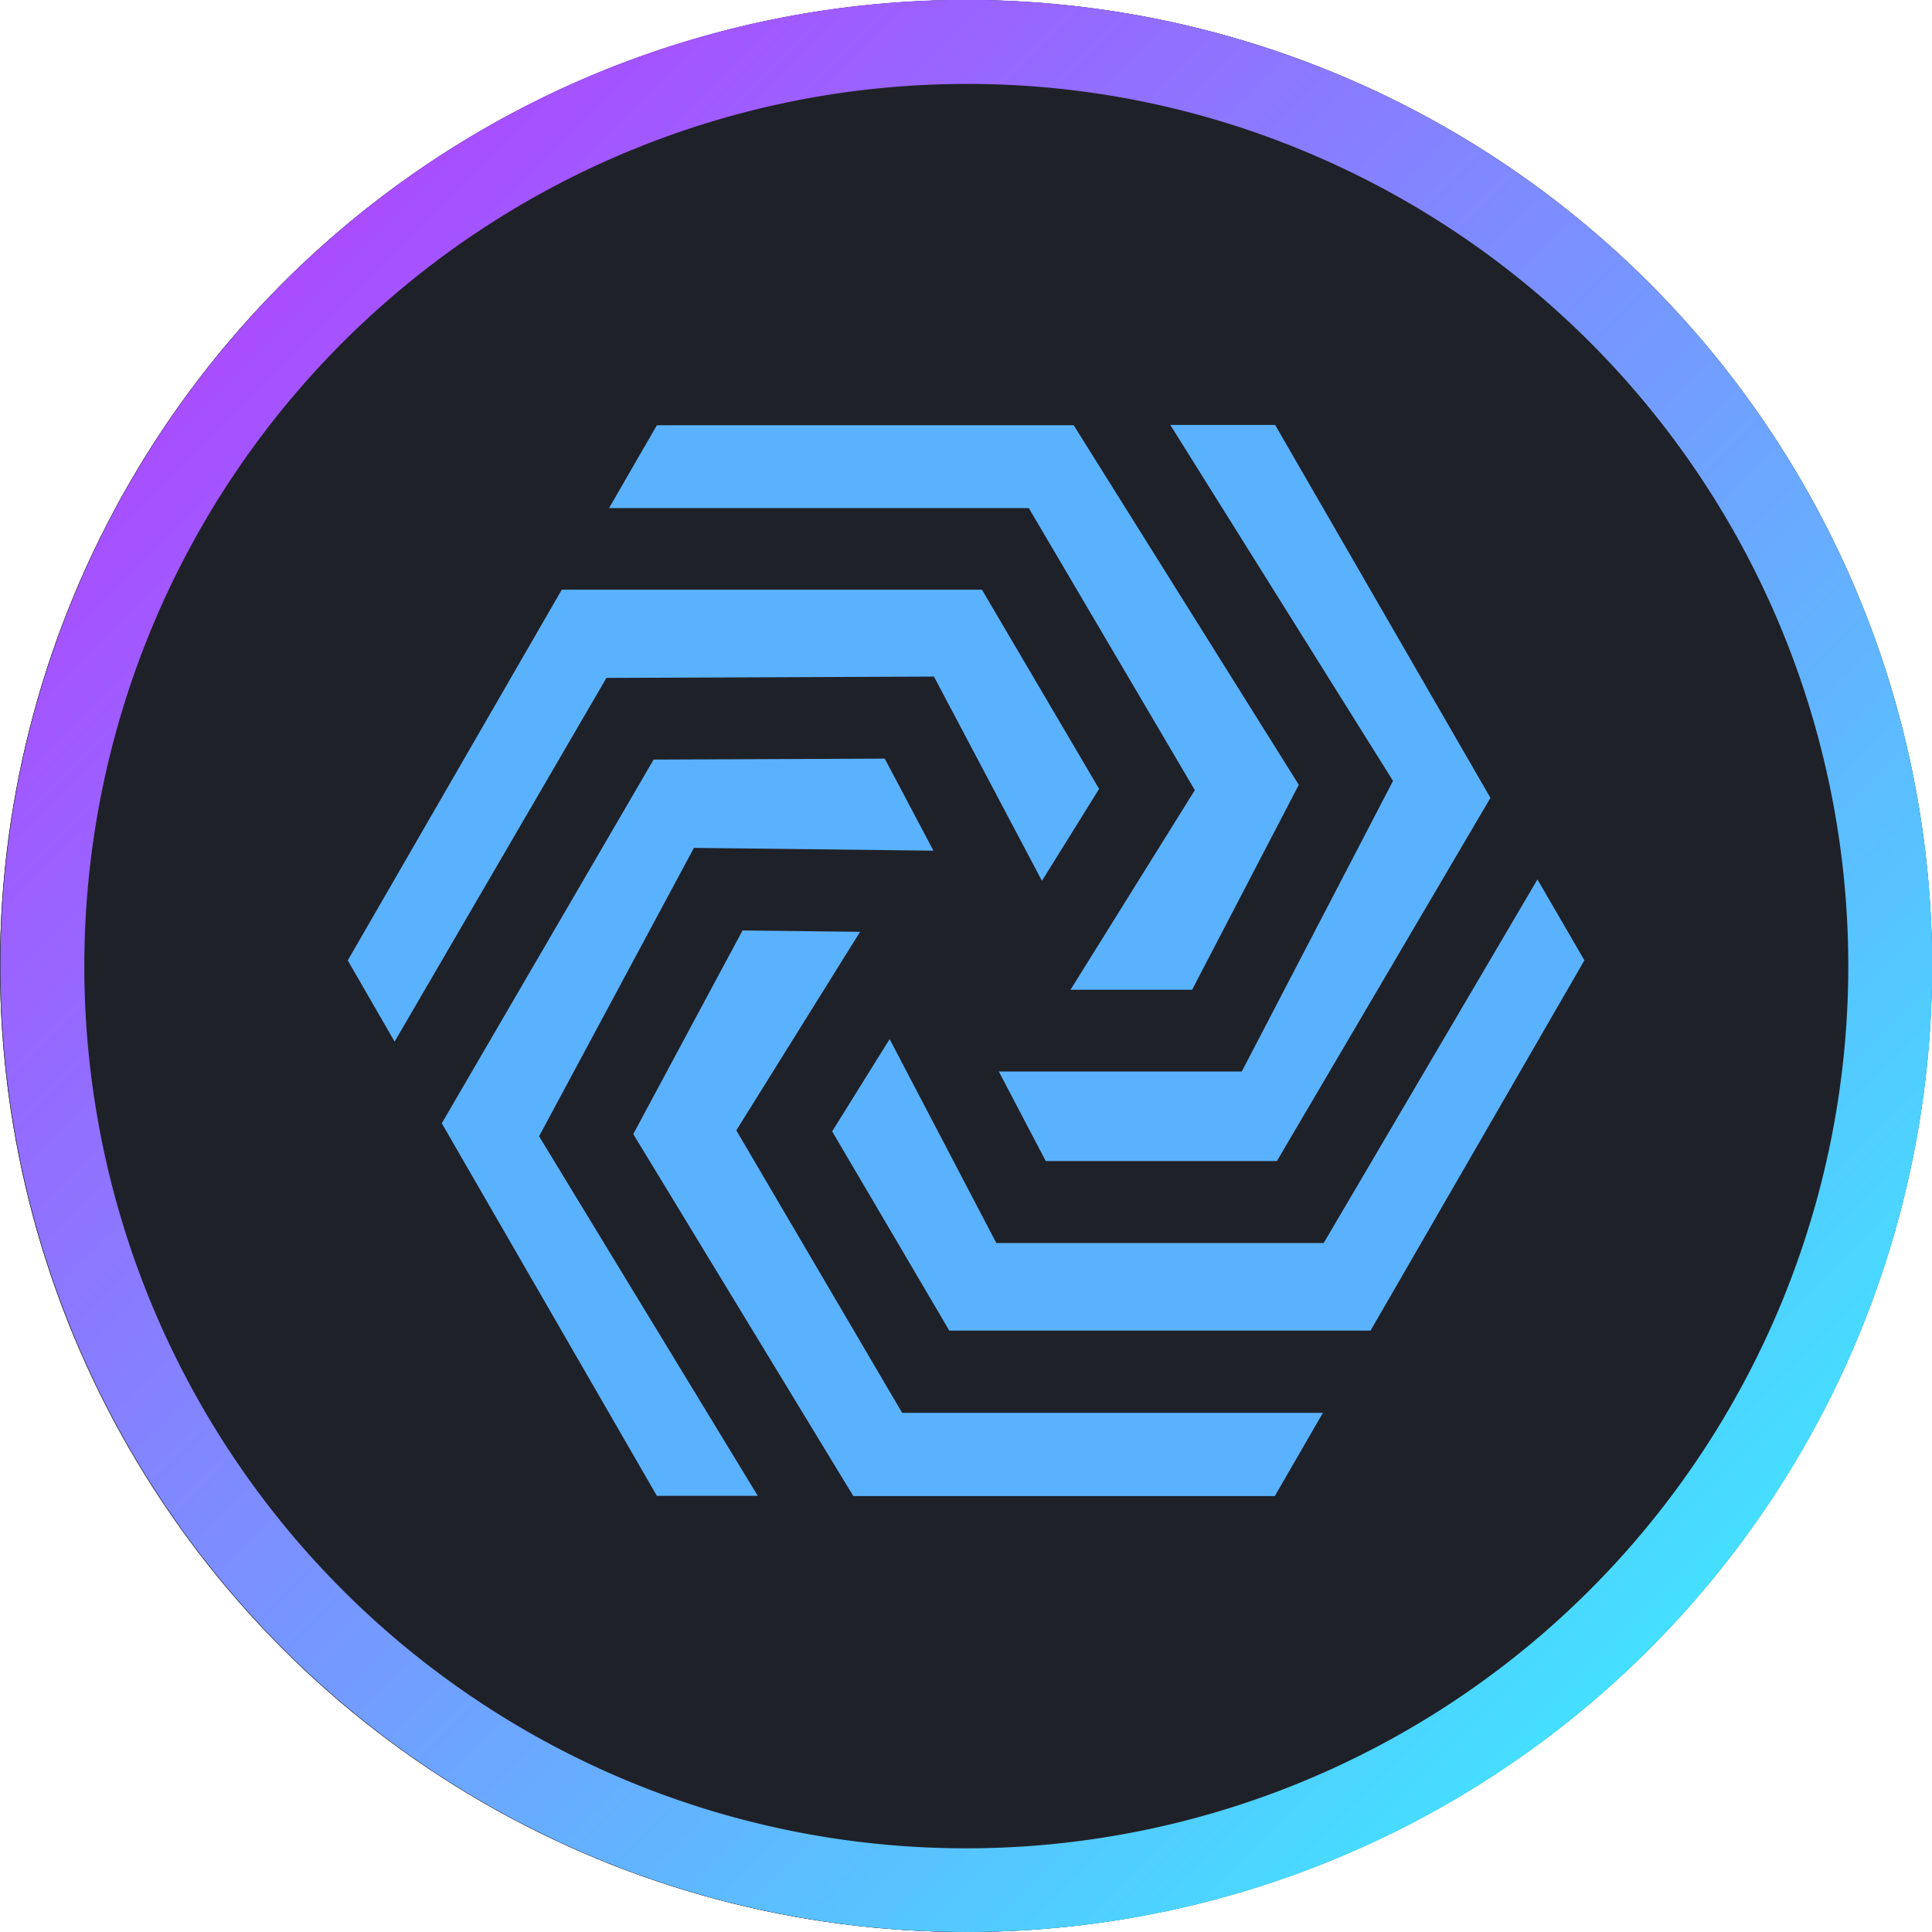 <svg xmlns="http://www.w3.org/2000/svg" width="36" height="36.002" viewBox="0 0 36 36.002">
    <defs>
        <linearGradient id="rj41coarma" x2="1" y2="1" gradientUnits="objectBoundingBox">
            <stop offset="0" stop-color="#be2eff"/>
            <stop offset="1" stop-color="#2ffeff"/>
        </linearGradient>
    </defs>
    <g style="fill:#1f2128;stroke:#313442">
        <circle cx="18" cy="18" r="18" style="stroke:none"/>
        <circle cx="18" cy="18" r="17.5" style="fill:none"/>
    </g>
    <path data-name="제외 1" d="M18 36a18.005 18.005 0 0 1-7.008-34.584 18.005 18.005 0 0 1 14.014 33.172A17.9 17.9 0 0 1 18 36zm0-34.436a16.441 16.441 0 0 0-6.4 31.58A16.439 16.439 0 0 0 24.4 2.857 16.307 16.307 0 0 0 18 1.564z" style="fill:url(#rj41coarma)"/>
    <path data-name="패스 231" d="m56.841 18.191-2.317 3.72h2.266l1.988-3.819-4.194-6.7h-7.767l-.891 1.543h7.821z" transform="translate(-34.577 -3.468)" style="fill:#5ab2ff"/>
    <path data-name="패스 232" d="m27.625 58.913 4.463.052-.907-1.715-4.307.018-3.947 6.777 4.008 6.942h1.88l-4.075-6.7z" transform="translate(-14.695 -43.114)" style="fill:#5ab2ff"/>
    <path data-name="패스 233" d="M104.046 23.434h-4.527l.874 1.669h4.307l3.979-6.768-4.012-6.949h-1.953l4.15 6.633z" transform="translate(-80.907 -3.468)" style="fill:#5ab2ff"/>
    <path data-name="패스 234" d="m20.923 35.646 2.012 3.806L24 37.739l-2.183-3.712h-7.829L10 40.935l.873 1.513 3.947-6.777z" transform="translate(-3.52 -23.039)" style="fill:#5ab2ff"/>
    <path data-name="패스 235" d="m51.181 84.583 2.306-3.7-2.19-.025-2.036 3.794 4.1 6.744h7.855l.895-1.55h-7.84z" transform="translate(-37.461 -63.52)" style="fill:#5ab2ff"/>
    <path data-name="패스 236" d="m89.724 73.863-3.983 6.775h-6.1l-1.988-3.8-1.071 1.72 2.183 3.712h7.849l3.985-6.9z" transform="translate(-61.076 -57.476)" style="fill:#5ab2ff"/>
</svg>
